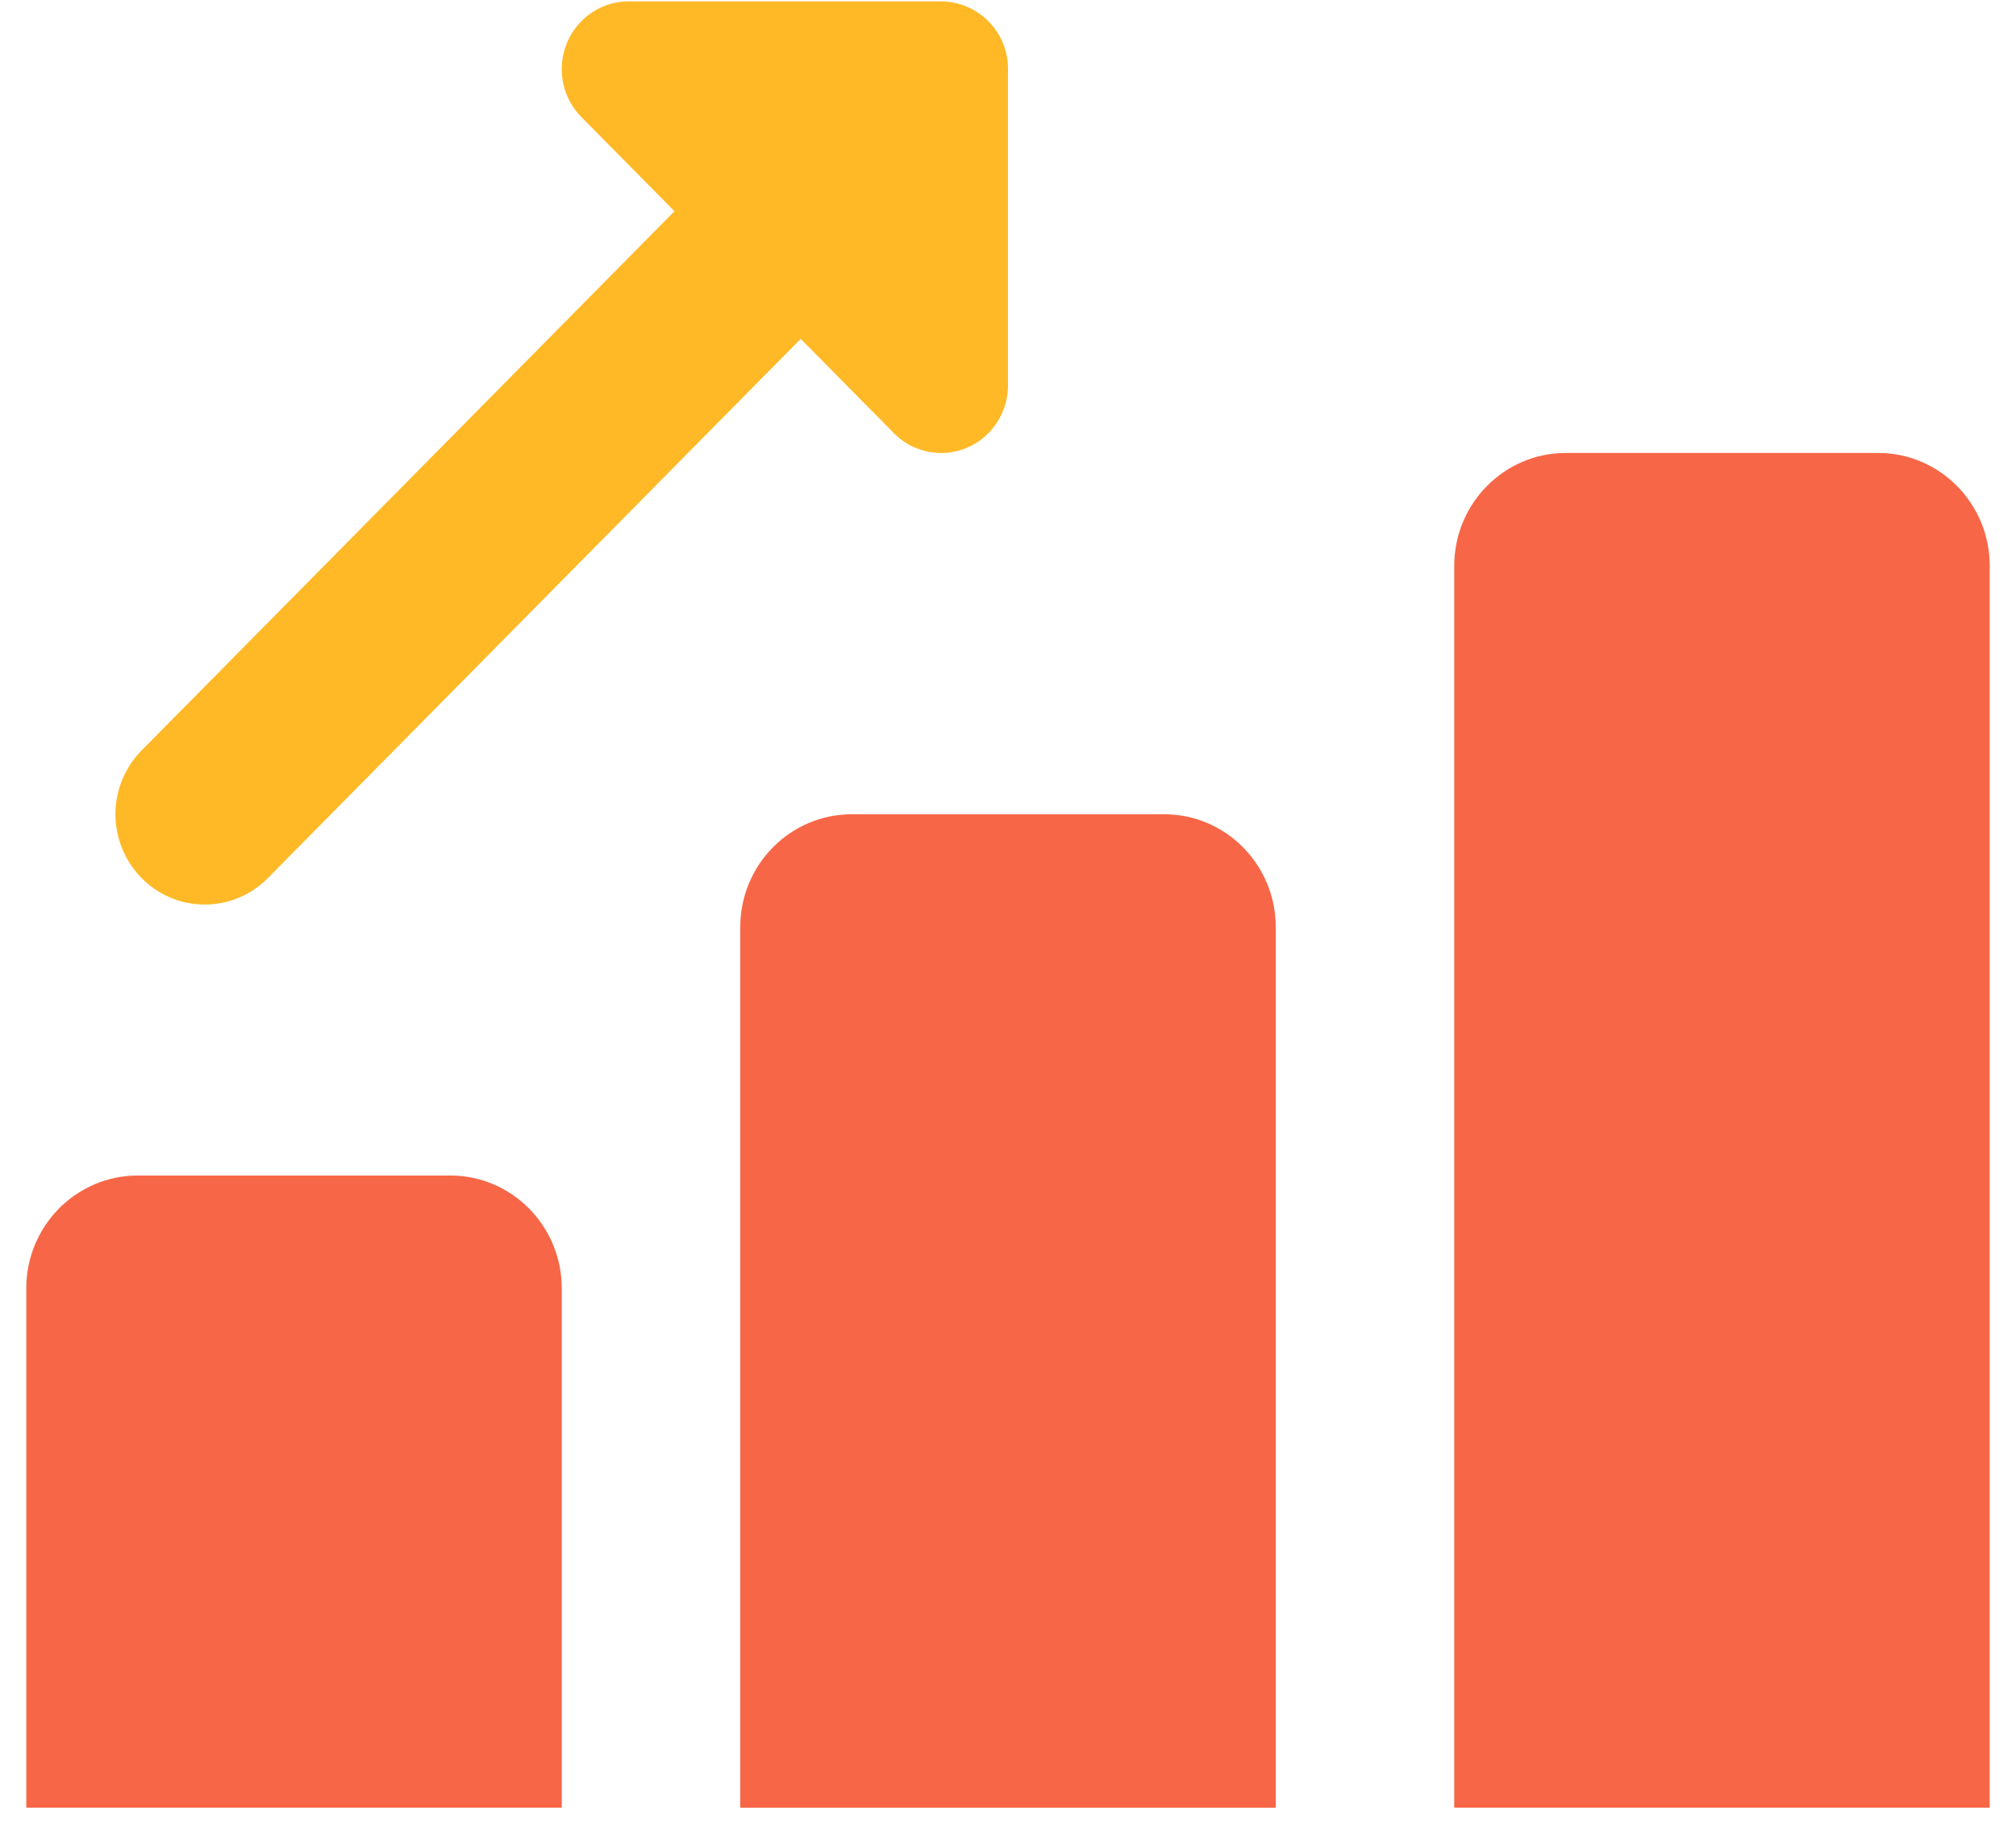 <svg width="32" height="29" fill="none" xmlns="http://www.w3.org/2000/svg"><g clip-path="url(#clip0)"><path d="M3.25 14.36c-.363 0-.725-.14-1.002-.42a1.444 1.444 0 010-2.027l9.784-9.902c.554-.56 1.45-.56 2.003 0 .554.56.554 1.467 0 2.027L4.252 13.94c-.277.28-.64.42-1.002.42z" fill="#FFB927"/><path d="M14.938 7.191a1.05 1.05 0 01-.75-.315l-4.96-5.018a1.083 1.083 0 01-.23-1.172c.164-.401.552-.664.982-.664h4.958A1.07 1.07 0 0116 1.098v5.018c0 .434-.259.827-.655.994a1.06 1.06 0 01-.407.081z" fill="#FFB927"/><path d="M8.917 20.454v8.244h-8.5v-8.244c0-.99.793-1.792 1.77-1.792h4.96c.977 0 1.77.803 1.77 1.792zm11.333-5.735v13.98h-8.5v-13.98c0-.99.793-1.792 1.77-1.792h4.96c.977 0 1.77.803 1.77 1.792zm11.333-5.735v19.714h-8.5V8.984c0-.99.793-1.793 1.77-1.793h4.96c.977 0 1.77.803 1.77 1.793z" fill="#F76747"/></g><defs><clipPath id="clip0"><path fill="#fff" d="M0 0h32v29H0z"/></clipPath></defs></svg>
